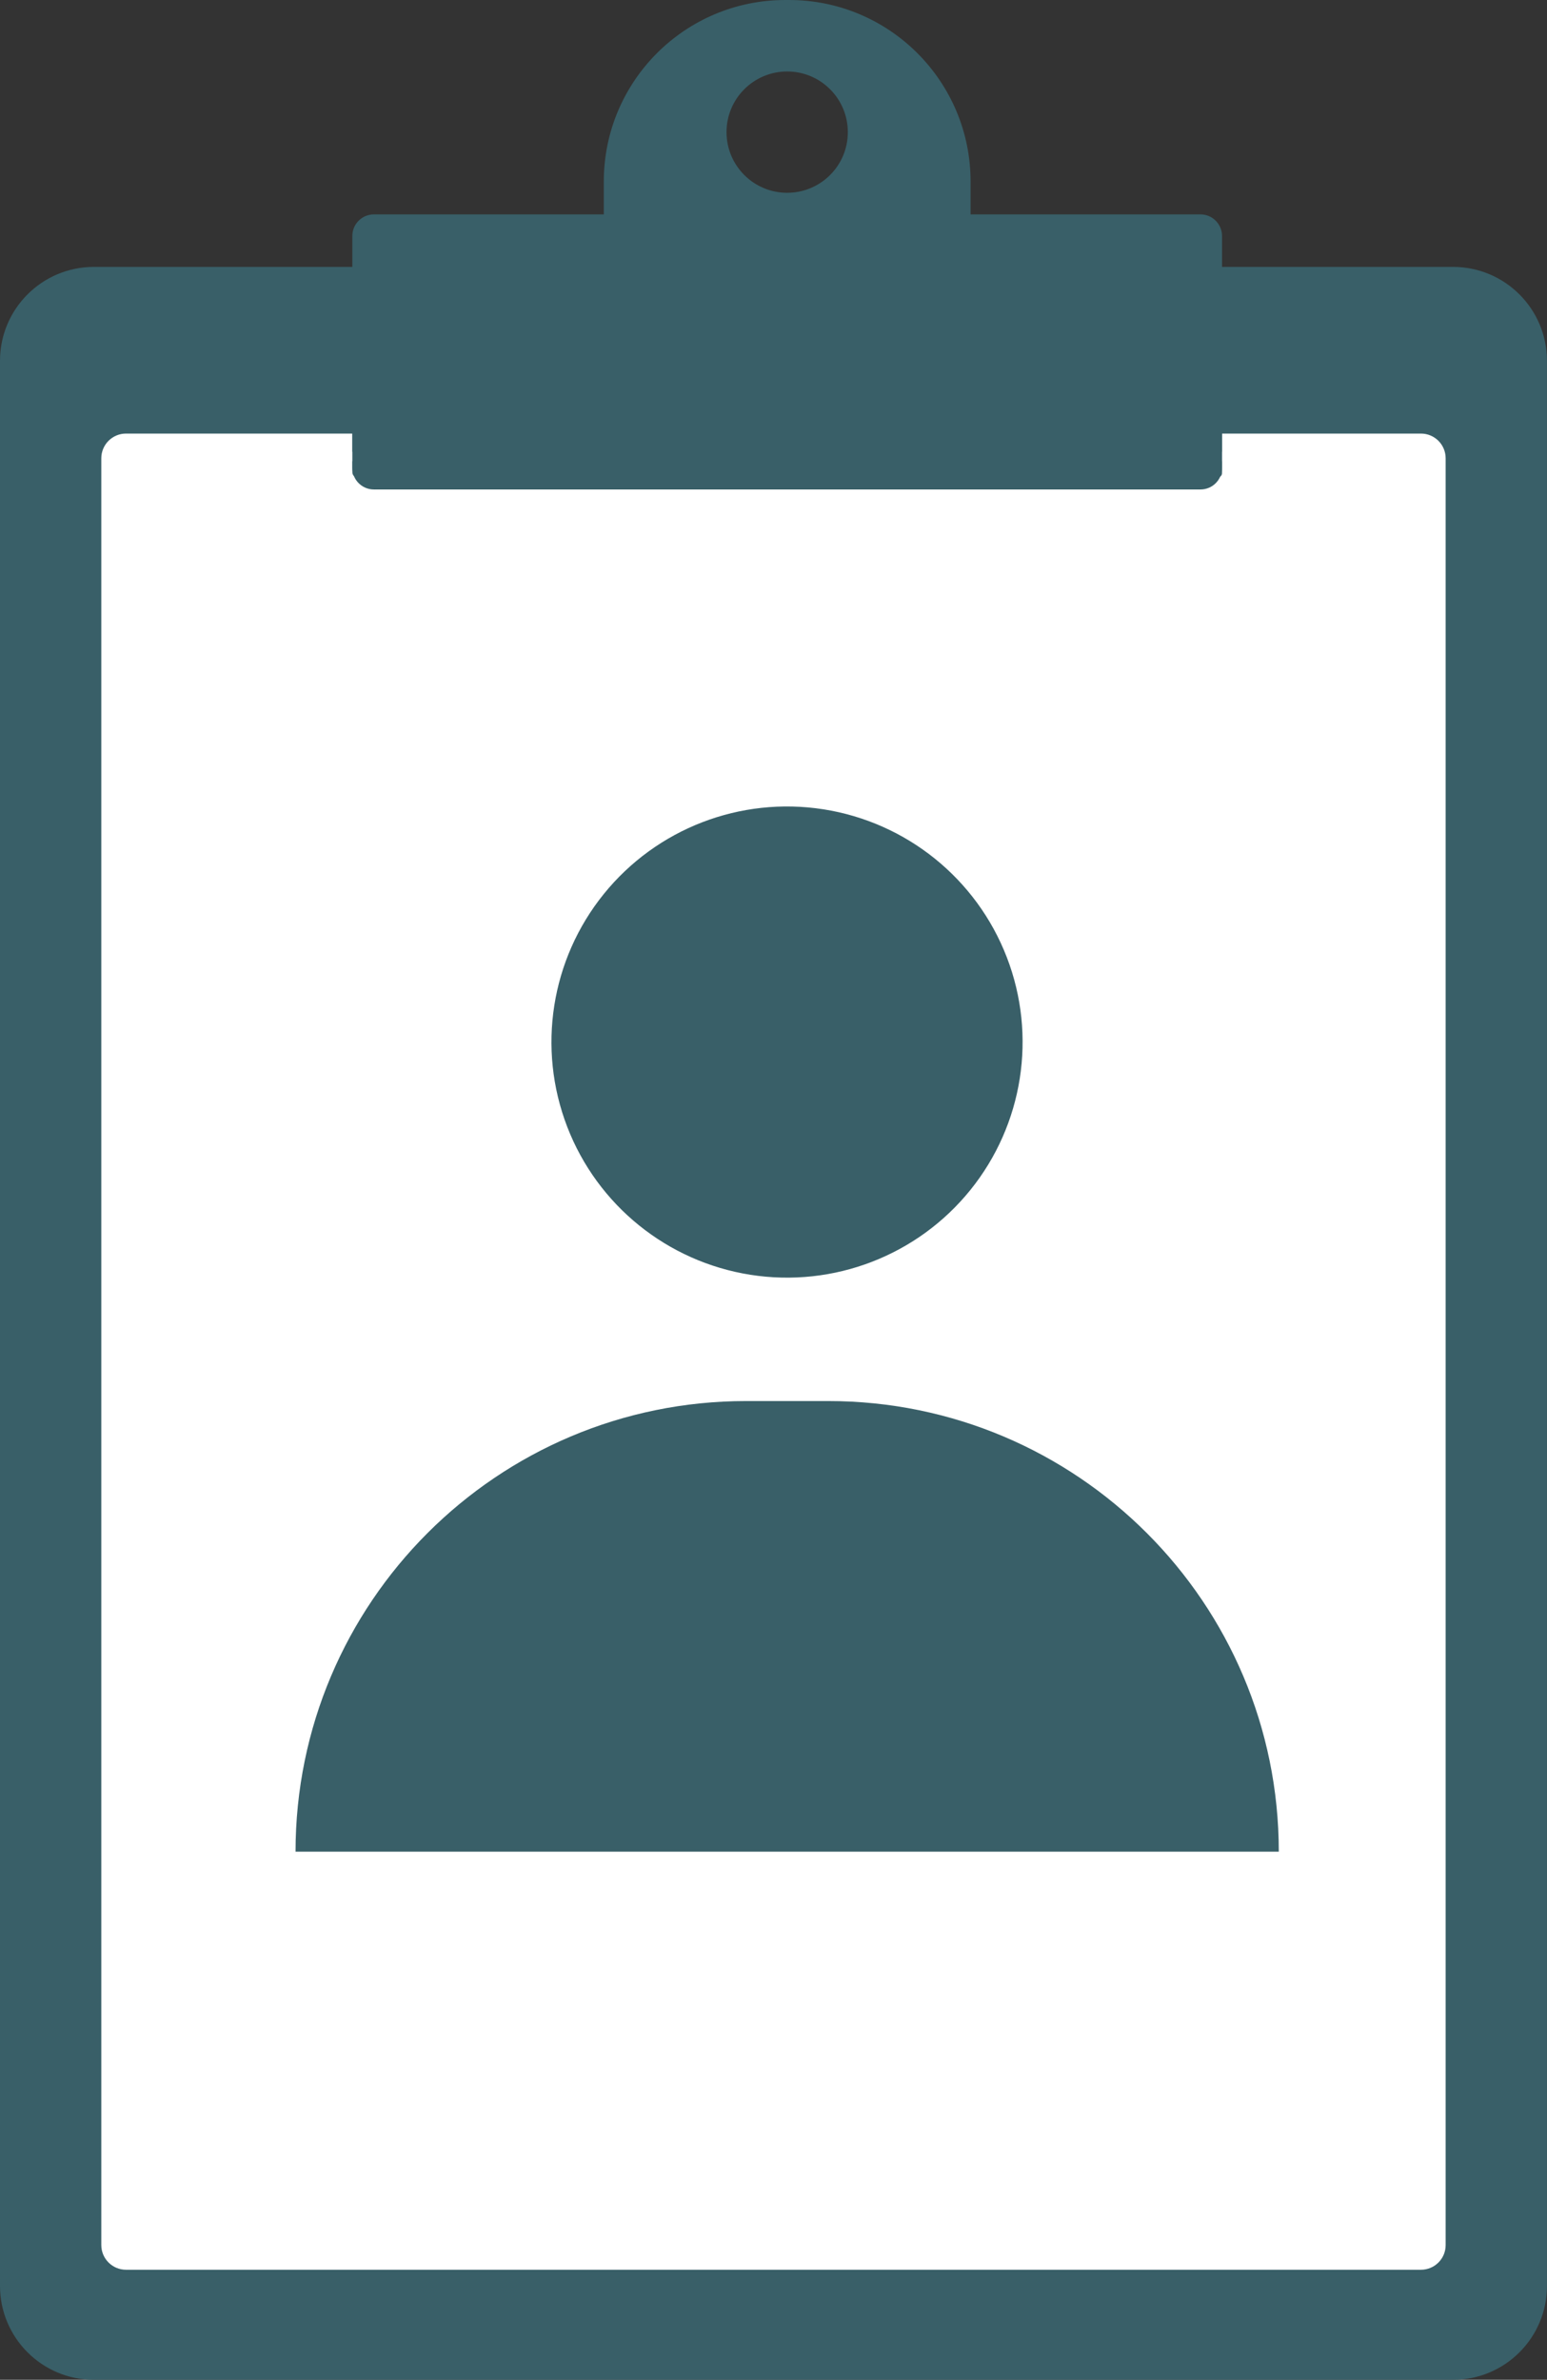 <?xml version="1.0" encoding="utf-8"?>
<!-- Generator: Adobe Illustrator 23.0.3, SVG Export Plug-In . SVG Version: 6.00 Build 0)  -->
<svg version="1.1" id="Layer_1" xmlns="http://www.w3.org/2000/svg" xmlns:xlink="http://www.w3.org/1999/xlink" x="0px" y="0px"
	 viewBox="0 0 328.77 505.74" style="enable-background:new 0 0 328.77 505.74;" xml:space="preserve">
<rect x="0" y="0" width="328.77" height="505.74" fill="#333333" stroke="none"/>
<style type="text/css">
	.st0{fill:#395F68;}
	.st1{fill:#FFFFFF;}
</style>
<path class="st0" d="M308.8,505.74H19.96C8.94,505.74,0,496.8,0,485.78V76.68c0-11.03,8.94-19.96,19.96-19.96H308.8
	c11.03,0,19.96,8.94,19.96,19.96v409.1C328.77,496.8,319.83,505.74,308.8,505.74z"/>
<path class="st1" d="M301.98,482.35H26.78c-2.9,0-5.25-2.35-5.25-5.25V97.39c0-2.9,2.35-5.25,5.25-5.25h275.2
	c2.9,0,5.25,2.35,5.25,5.25V477.1C307.24,480,304.89,482.35,301.98,482.35z"/>
<g>
	<path class="st0" d="M255.13,45.56h-48.86v-6.98C206.26,17.27,188.99,0,167.68,0h-0.78c-21.31,0-38.58,17.27-38.58,38.58v6.98
		H79.46c-2.53,0-4.58,2.05-4.58,4.58v49.3c0,2.53,2.05,4.58,4.58,4.58h175.67c2.53,0,4.58-2.05,4.58-4.58v-49.3
		C259.7,47.61,257.65,45.56,255.13,45.56z M167.29,40.97c-7.12,0-12.89-5.77-12.89-12.89c0-7.12,5.77-12.89,12.89-12.89
		c7.12,0,12.89,5.77,12.89,12.89C180.19,35.2,174.41,40.97,167.29,40.97z"/>
	<g>
		<rect x="74.89" y="88.27" class="st0" width="184.82" height="7.74"/>
		<path class="st0" d="M258.86,101.42H75.91c-0.56,0-1.02-0.46-1.02-1.02v-2.38H259.7v2.56
			C259.7,101.04,259.32,101.42,258.86,101.42z"/>
	</g>
</g>
<g id="XMLID_7_">
	
		<ellipse id="XMLID_9_" transform="matrix(0.155 -0.988 0.988 0.155 -77.562 352.393)" class="st0" cx="167.29" cy="221.55" rx="50.06" ry="50.06"/>
	<path id="XMLID_8_" class="st0" d="M62.81,393.51L62.81,393.51c0-52.89,42.88-95.77,95.77-95.77H176
		c52.89,0,95.77,42.88,95.77,95.77l0,0"/>
</g>
</svg>
